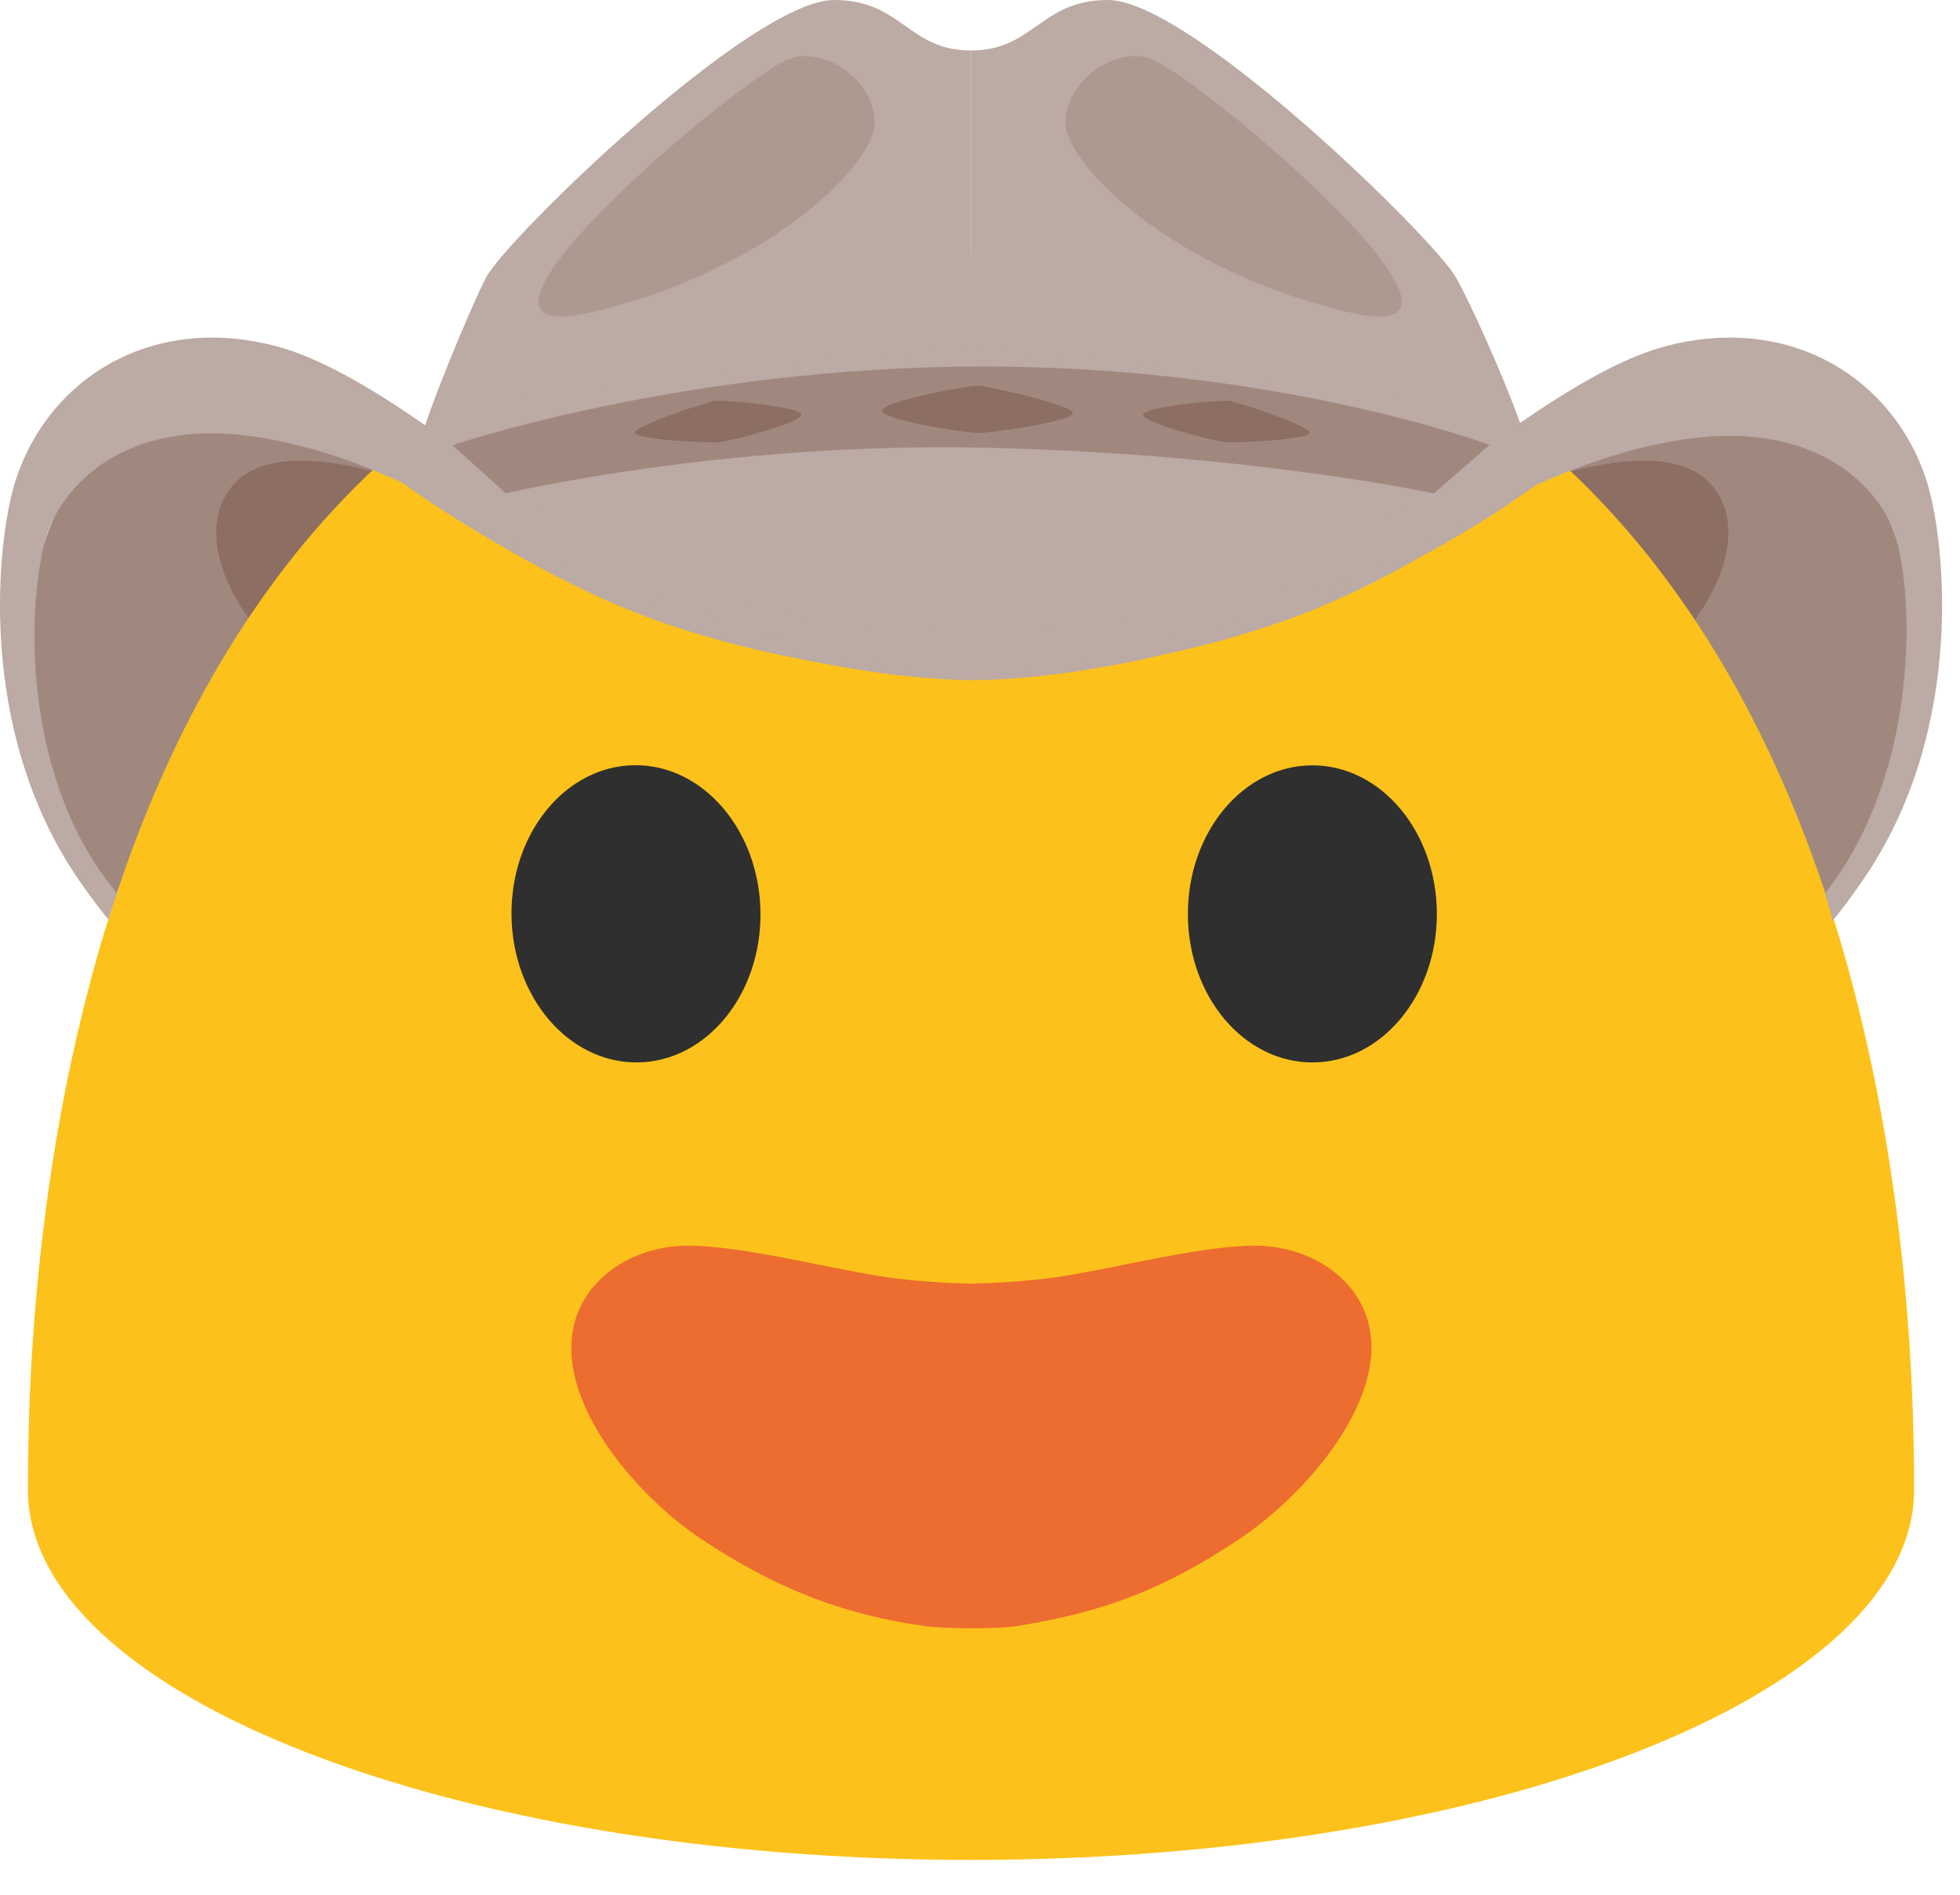 <svg width="30" height="29" viewBox="0 0 30 29" fill="none" xmlns="http://www.w3.org/2000/svg">
<path d="M14.863 10.376C14.863 10.376 16.672 10.42 19.248 9.452C21.824 8.484 22.904 7.158 24.662 6.581C26.42 6.005 28.072 6.04 28.897 7.915C29.722 9.79 28.956 11.939 28.611 12.879C28.267 13.819 26.455 15.628 24.299 16.587C24.299 16.587 19.381 17.857 14.865 18.044V10.376H14.863Z" fill="#A1887F"/>
<path d="M14.863 10.376C14.863 10.376 13.053 10.42 10.477 9.452C7.902 8.484 6.798 7.156 5.04 6.579C3.282 6.002 1.653 6.04 0.828 7.915C0.003 9.79 0.77 11.937 1.114 12.877C1.459 13.816 3.27 15.626 5.427 16.584C5.427 16.584 10.344 17.855 14.86 18.042V10.376H14.863Z" fill="#A1887F"/>
<path d="M7.093 7.709C7.093 7.709 4.471 6.466 3.592 7.395C3.069 7.948 3.153 9.15 4.878 10.589L7.093 7.709Z" fill="#8D6E63"/>
<path d="M22.672 7.709C22.672 7.709 25.294 6.466 26.173 7.395C26.696 7.948 26.612 9.15 24.887 10.589L22.672 7.709Z" fill="#8D6E63"/>
<path d="M14.863 3.867C0.763 3.867 0.427 19.673 0.427 22.802C0.427 25.931 6.892 28.467 14.863 28.467C22.836 28.467 29.298 25.931 29.298 22.802C29.298 19.673 28.965 3.867 14.863 3.867Z" fill="#FCC21B"/>
<path d="M14.863 0.773C13.899 0.773 13.803 0 12.767 0C11.502 0 7.745 3.659 7.44 4.247C7.196 4.716 6.528 6.342 6.444 6.729C6.355 7.137 5.776 7.073 5.504 6.888C5.504 6.888 7.73 8.67 10.053 9.499C12.376 10.327 14.863 10.409 14.863 10.409V0.773Z" fill="#BCAAA4"/>
<path d="M14.863 0.773C15.826 0.773 15.922 0 16.958 0C18.224 0 21.964 3.668 22.285 4.247C22.616 4.842 23.258 6.342 23.359 6.771C23.455 7.179 23.478 7.308 23.753 7.12C23.753 7.12 21.995 8.667 19.672 9.497C17.349 10.327 14.863 10.409 14.863 10.409V0.773Z" fill="#BCAAA4"/>
<path d="M20.832 19.955C20.584 19.47 19.965 19.045 19.133 19.066C18.259 19.09 16.998 19.43 16.161 19.549C15.735 19.608 15.294 19.636 14.872 19.648C14.448 19.636 14.007 19.61 13.578 19.549C12.742 19.43 11.481 19.09 10.607 19.066C9.775 19.045 9.156 19.47 8.907 19.955C8.279 21.159 9.601 22.795 10.719 23.545C11.898 24.337 12.976 24.731 14.185 24.891C14.471 24.928 15.259 24.938 15.578 24.886C16.871 24.675 17.804 24.34 18.985 23.545C20.101 22.795 21.46 21.159 20.832 19.955Z" fill="#ED6C30"/>
<path d="M7.635 6.155C7.635 6.155 10.459 5.557 14.867 5.348L14.863 10.409C14.863 10.409 10.477 10.476 6.158 7.39C6.158 7.39 7.381 7.802 7.635 6.155Z" fill="#BCAAA4"/>
<path d="M22.091 6.155C22.091 6.155 19.161 5.606 14.865 5.348L14.863 10.409C14.863 10.409 19.194 10.512 23.514 7.423C23.514 7.425 22.349 7.772 22.091 6.155Z" fill="#BCAAA4"/>
<path d="M29.488 7.355C28.991 5.812 27.428 4.798 25.513 5.294C23.596 5.791 20.898 8.529 19.264 9.239C17.631 9.949 15.857 9.93 14.863 9.93V10.303C14.863 10.303 16.649 10.439 19.391 9.375C22.133 8.311 23.471 7.116 25.66 6.743C27.852 6.37 28.801 7.533 29.007 8.191C29.3 9.124 29.373 11.747 28.009 13.577C27.983 13.613 27.96 13.643 27.936 13.673L28.051 14.091C28.194 13.922 28.328 13.737 28.501 13.488C30.132 11.145 29.755 8.18 29.488 7.355Z" fill="#BCAAA4"/>
<path d="M1.789 13.671C1.766 13.641 1.74 13.61 1.714 13.577C0.294 11.791 0.423 9.124 0.716 8.191C0.922 7.533 1.834 6.33 4.025 6.703C6.217 7.076 7.63 8.348 10.372 9.413C13.114 10.477 14.863 10.303 14.863 10.303V9.93C13.869 9.93 12.095 9.949 10.461 9.239C8.827 8.529 6.13 5.794 4.213 5.295C2.295 4.798 0.735 5.81 0.238 7.355C-0.03 8.18 -0.405 11.145 1.222 13.491C1.388 13.73 1.534 13.922 1.658 14.074L1.789 13.671Z" fill="#BCAAA4"/>
<path opacity="0.5" d="M12.055 0.912C12.554 0.694 13.346 1.169 13.388 1.84C13.431 2.51 11.729 4.16 9.045 4.781C6.362 5.402 11.199 1.284 12.055 0.912Z" fill="#A1887F"/>
<path opacity="0.5" d="M17.642 0.912C17.143 0.694 16.351 1.169 16.309 1.84C16.267 2.51 17.968 4.16 20.652 4.781C23.335 5.402 18.5 1.284 17.642 0.912Z" fill="#A1887F"/>
<path d="M9.613 8.798C9.613 8.798 12.123 10.237 14.863 10.237C17.603 10.237 19.696 9.03 19.696 9.03C19.696 9.03 14.863 10.535 9.613 8.798Z" fill="#BCAAA4"/>
<path d="M7.742 7.552C7.742 7.552 11.07 6.759 15.111 6.853C19.152 6.947 21.948 7.552 21.948 7.552L22.799 6.809C22.799 6.809 19.602 5.609 15.043 5.609C10.485 5.609 6.927 6.813 6.927 6.813L7.742 7.552Z" fill="#A1887F"/>
<path d="M14.978 5.902C14.806 5.902 13.503 6.141 13.503 6.286C13.503 6.431 14.802 6.628 14.978 6.628C15.153 6.628 16.424 6.448 16.424 6.323C16.424 6.199 15.083 5.902 14.978 5.902Z" fill="#8D6E63"/>
<path d="M18.817 6.134C18.667 6.12 17.509 6.22 17.497 6.347C17.485 6.473 18.603 6.755 18.756 6.769C18.908 6.783 20.033 6.731 20.045 6.623C20.056 6.516 18.91 6.143 18.817 6.134Z" fill="#8D6E63"/>
<path d="M10.944 6.134C11.094 6.12 12.252 6.22 12.264 6.347C12.275 6.473 11.157 6.755 11.005 6.769C10.853 6.783 9.728 6.731 9.716 6.623C9.707 6.516 10.85 6.143 10.944 6.134Z" fill="#8D6E63"/>
<path d="M9.756 16.261C8.703 16.27 7.841 15.26 7.829 14.006C7.817 12.748 8.661 11.721 9.714 11.712C10.764 11.702 11.628 12.713 11.64 13.971C11.652 15.227 10.808 16.252 9.756 16.261Z" fill="#2F2F2F"/>
<path d="M20.094 16.261C21.144 16.259 21.995 15.239 21.993 13.985C21.99 12.727 21.135 11.712 20.085 11.714C19.032 11.716 18.179 12.736 18.182 13.995C18.184 15.251 19.042 16.266 20.094 16.261Z" fill="#2F2F2F"/>
</svg>
